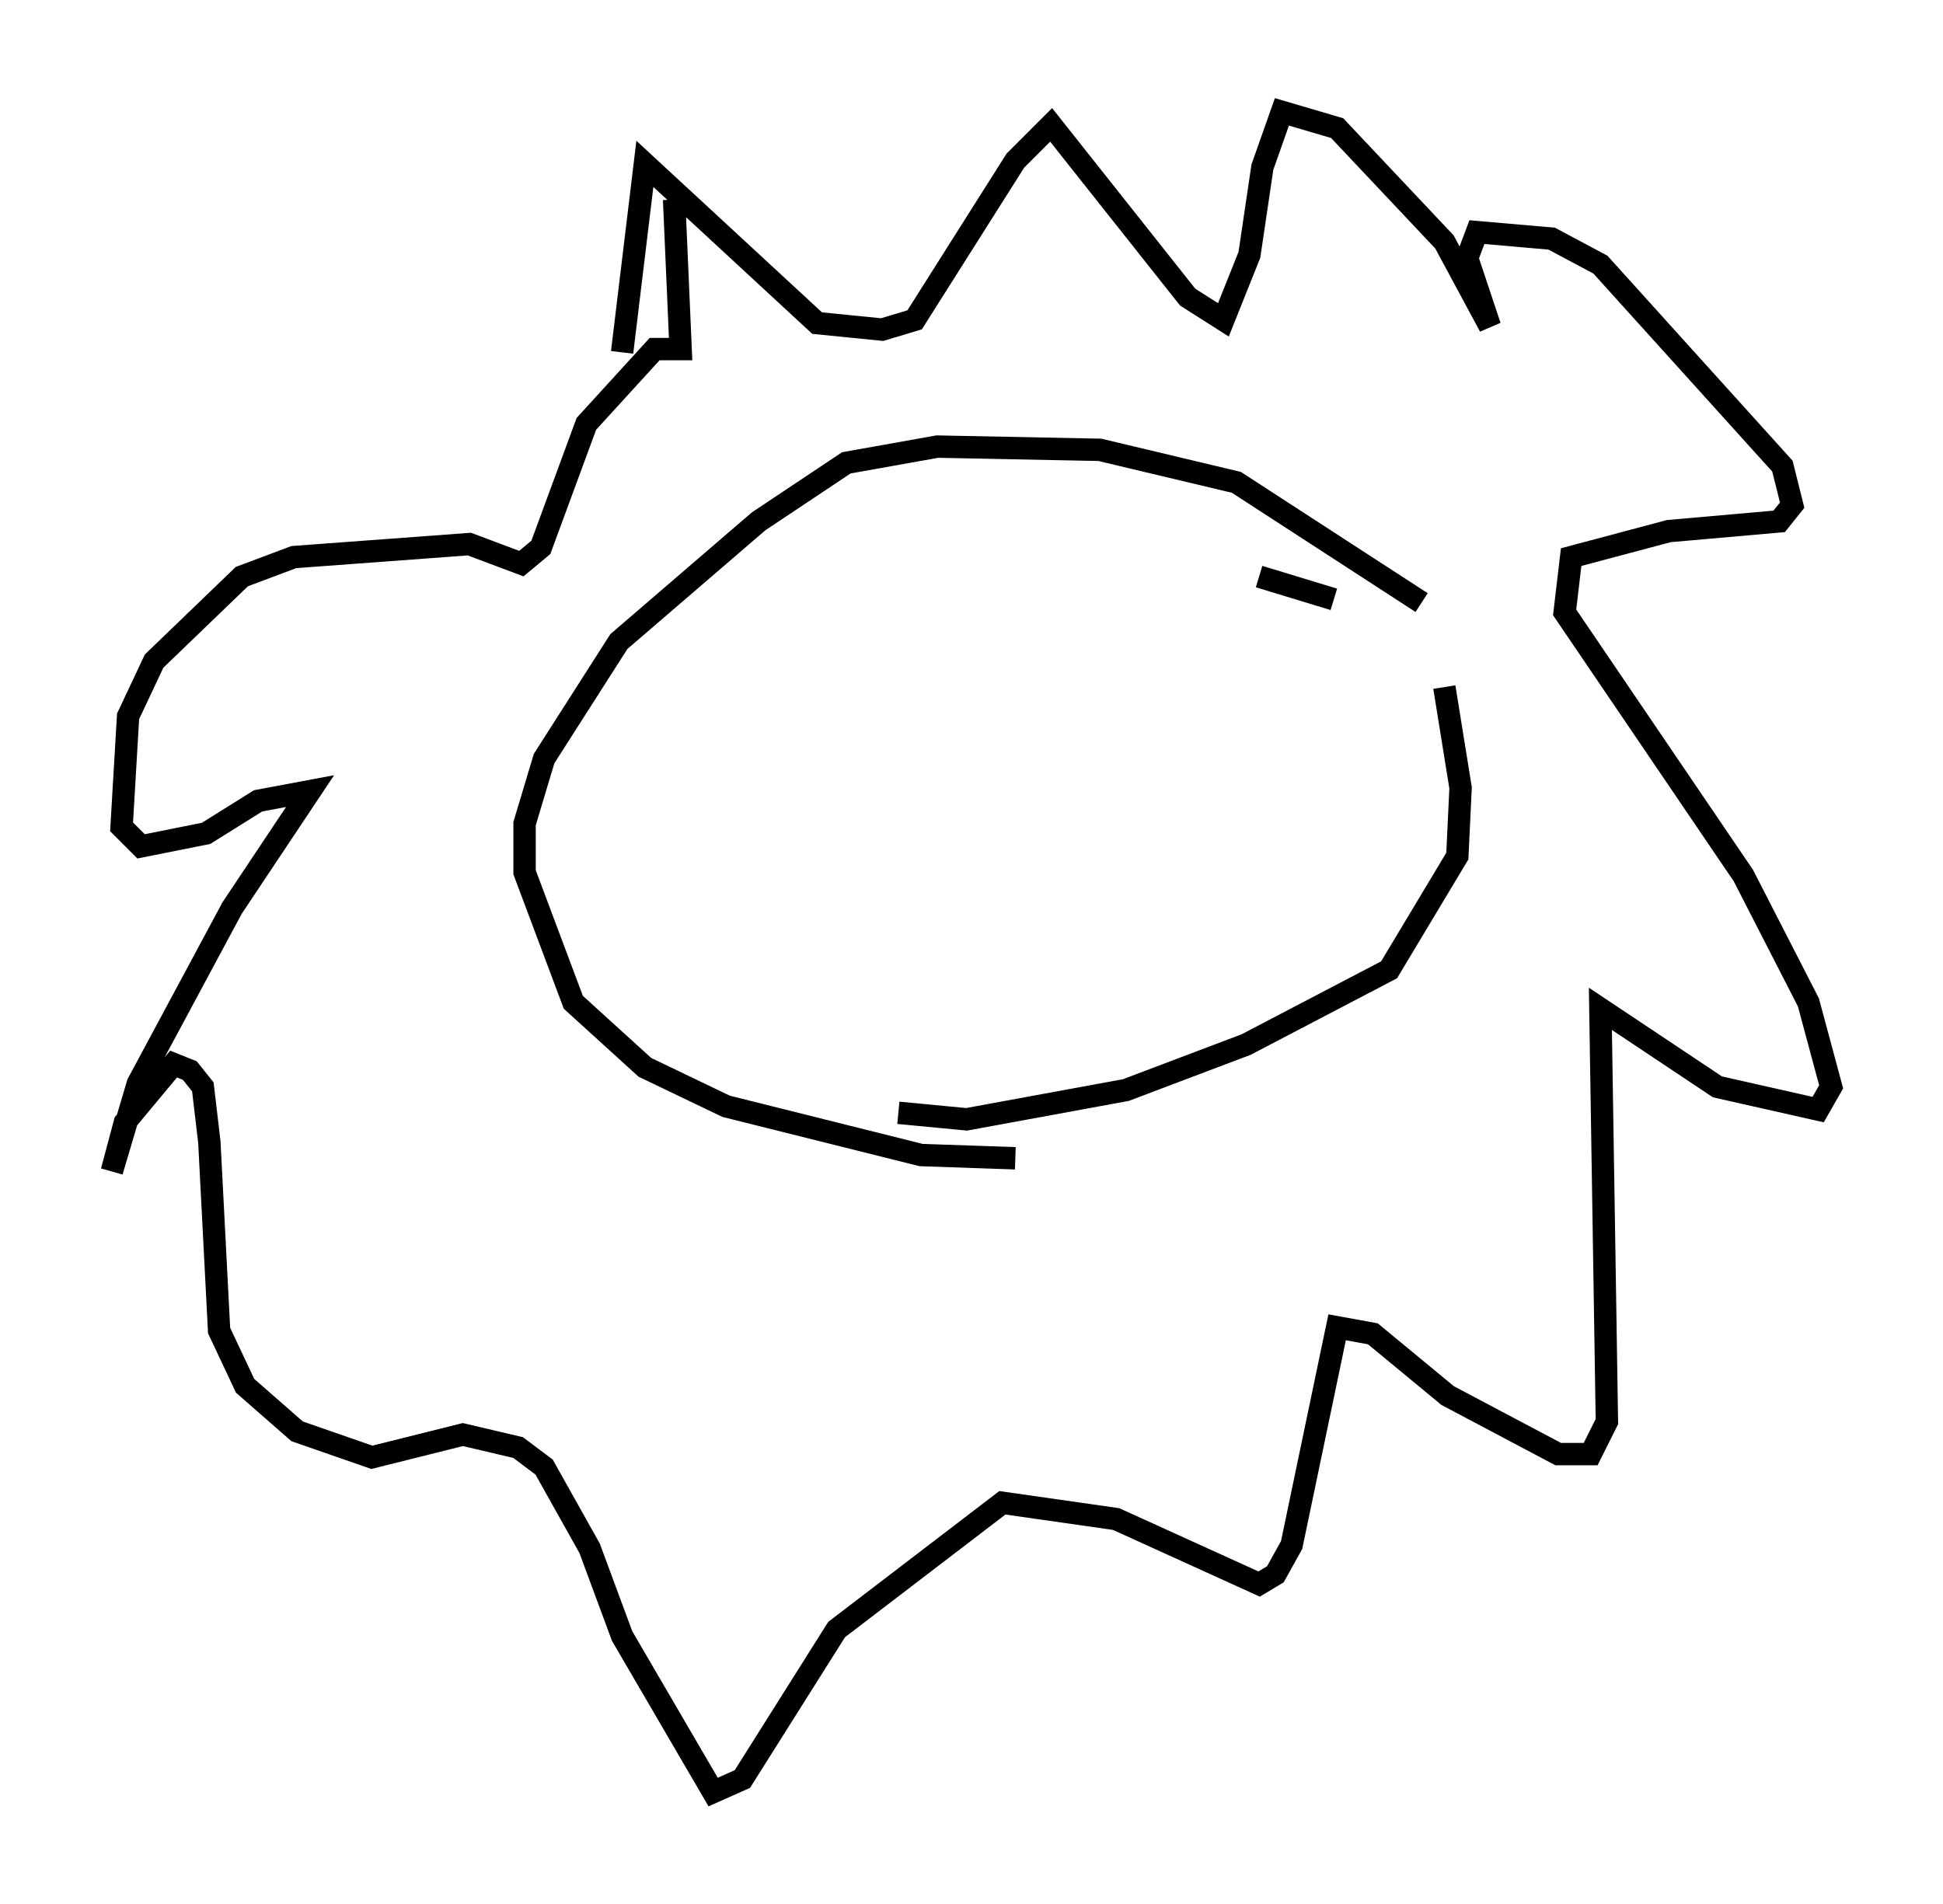 <?xml version="1.0" encoding="utf-8" ?>
<svg baseProfile="full" height="85.095" version="1.1" width="86.838" xmlns="http://www.w3.org/2000/svg" xmlns:ev="http://www.w3.org/2001/xml-events" xmlns:xlink="http://www.w3.org/1999/xlink"><defs /><rect fill="white" height="85.095" width="86.838" x="0" y="0" /><path d="M64.408, 28.095 m-0.872, -1.162 l-8.279, -5.374 -6.101, -1.453 l-7.263, -0.145 -4.067, 0.726 l-3.922, 2.615 -6.246, 5.374 l-3.341, 5.229 -0.872, 2.905 l0.0, 2.179 2.179, 5.81 l3.196, 2.905 3.631, 1.743 l8.715, 2.179 4.212, 0.145 m14.235, -24.983 l-3.341, -1.017 m8.279, 4.939 l0.726, 4.503 -0.145, 3.05 l-3.05, 5.084 -6.391, 3.341 l-5.374, 2.034 -7.117, 1.307 l-3.05, -0.291 m-12.346, -33.989 l1.017, -8.425 7.698, 7.117 l2.905, 0.291 1.453, -0.436 l4.503, -7.117 1.598, -1.598 l6.101, 7.698 1.598, 1.017 l1.162, -2.905 0.581, -3.922 l0.872, -2.469 2.469, 0.726 l4.793, 5.084 2.034, 3.777 l-1.017, -3.05 0.436, -1.162 l3.341, 0.291 2.179, 1.162 l8.134, 9.006 0.436, 1.743 l-0.581, 0.726 -4.939, 0.436 l-4.358, 1.162 -0.291, 2.469 l7.989, 11.765 2.905, 5.665 l1.017, 3.777 -0.581, 1.017 l-4.503, -1.017 -5.229, -3.486 l0.291, 18.447 -0.726, 1.453 l-1.453, 0.0 -4.939, -2.615 l-3.341, -2.76 -1.598, -0.291 l-2.034, 9.732 -0.726, 1.307 l-0.726, 0.436 -6.391, -2.905 l-5.084, -0.726 -7.408, 5.665 l-4.212, 6.682 -1.307, 0.581 l-4.067, -6.972 -1.453, -3.922 l-2.034, -3.631 -1.162, -0.872 l-2.469, -0.581 -4.067, 1.017 l-3.341, -1.162 -2.324, -2.034 l-1.162, -2.469 -0.436, -8.425 l-0.291, -2.469 -0.581, -0.726 l-0.726, -0.291 -2.179, 2.615 l-0.581, 2.179 1.162, -3.922 l4.212, -7.844 3.486, -5.229 l-2.324, 0.436 -2.324, 1.453 l-2.905, 0.581 -0.872, -0.872 l0.291, -4.939 1.162, -2.469 l3.922, -3.777 2.324, -0.872 l7.844, -0.581 2.324, 0.872 l0.872, -0.726 2.034, -5.52 l3.05, -3.341 1.162, 0.0 l-0.291, -6.682 " fill="none" stroke="black" stroke-width="1" /></svg>